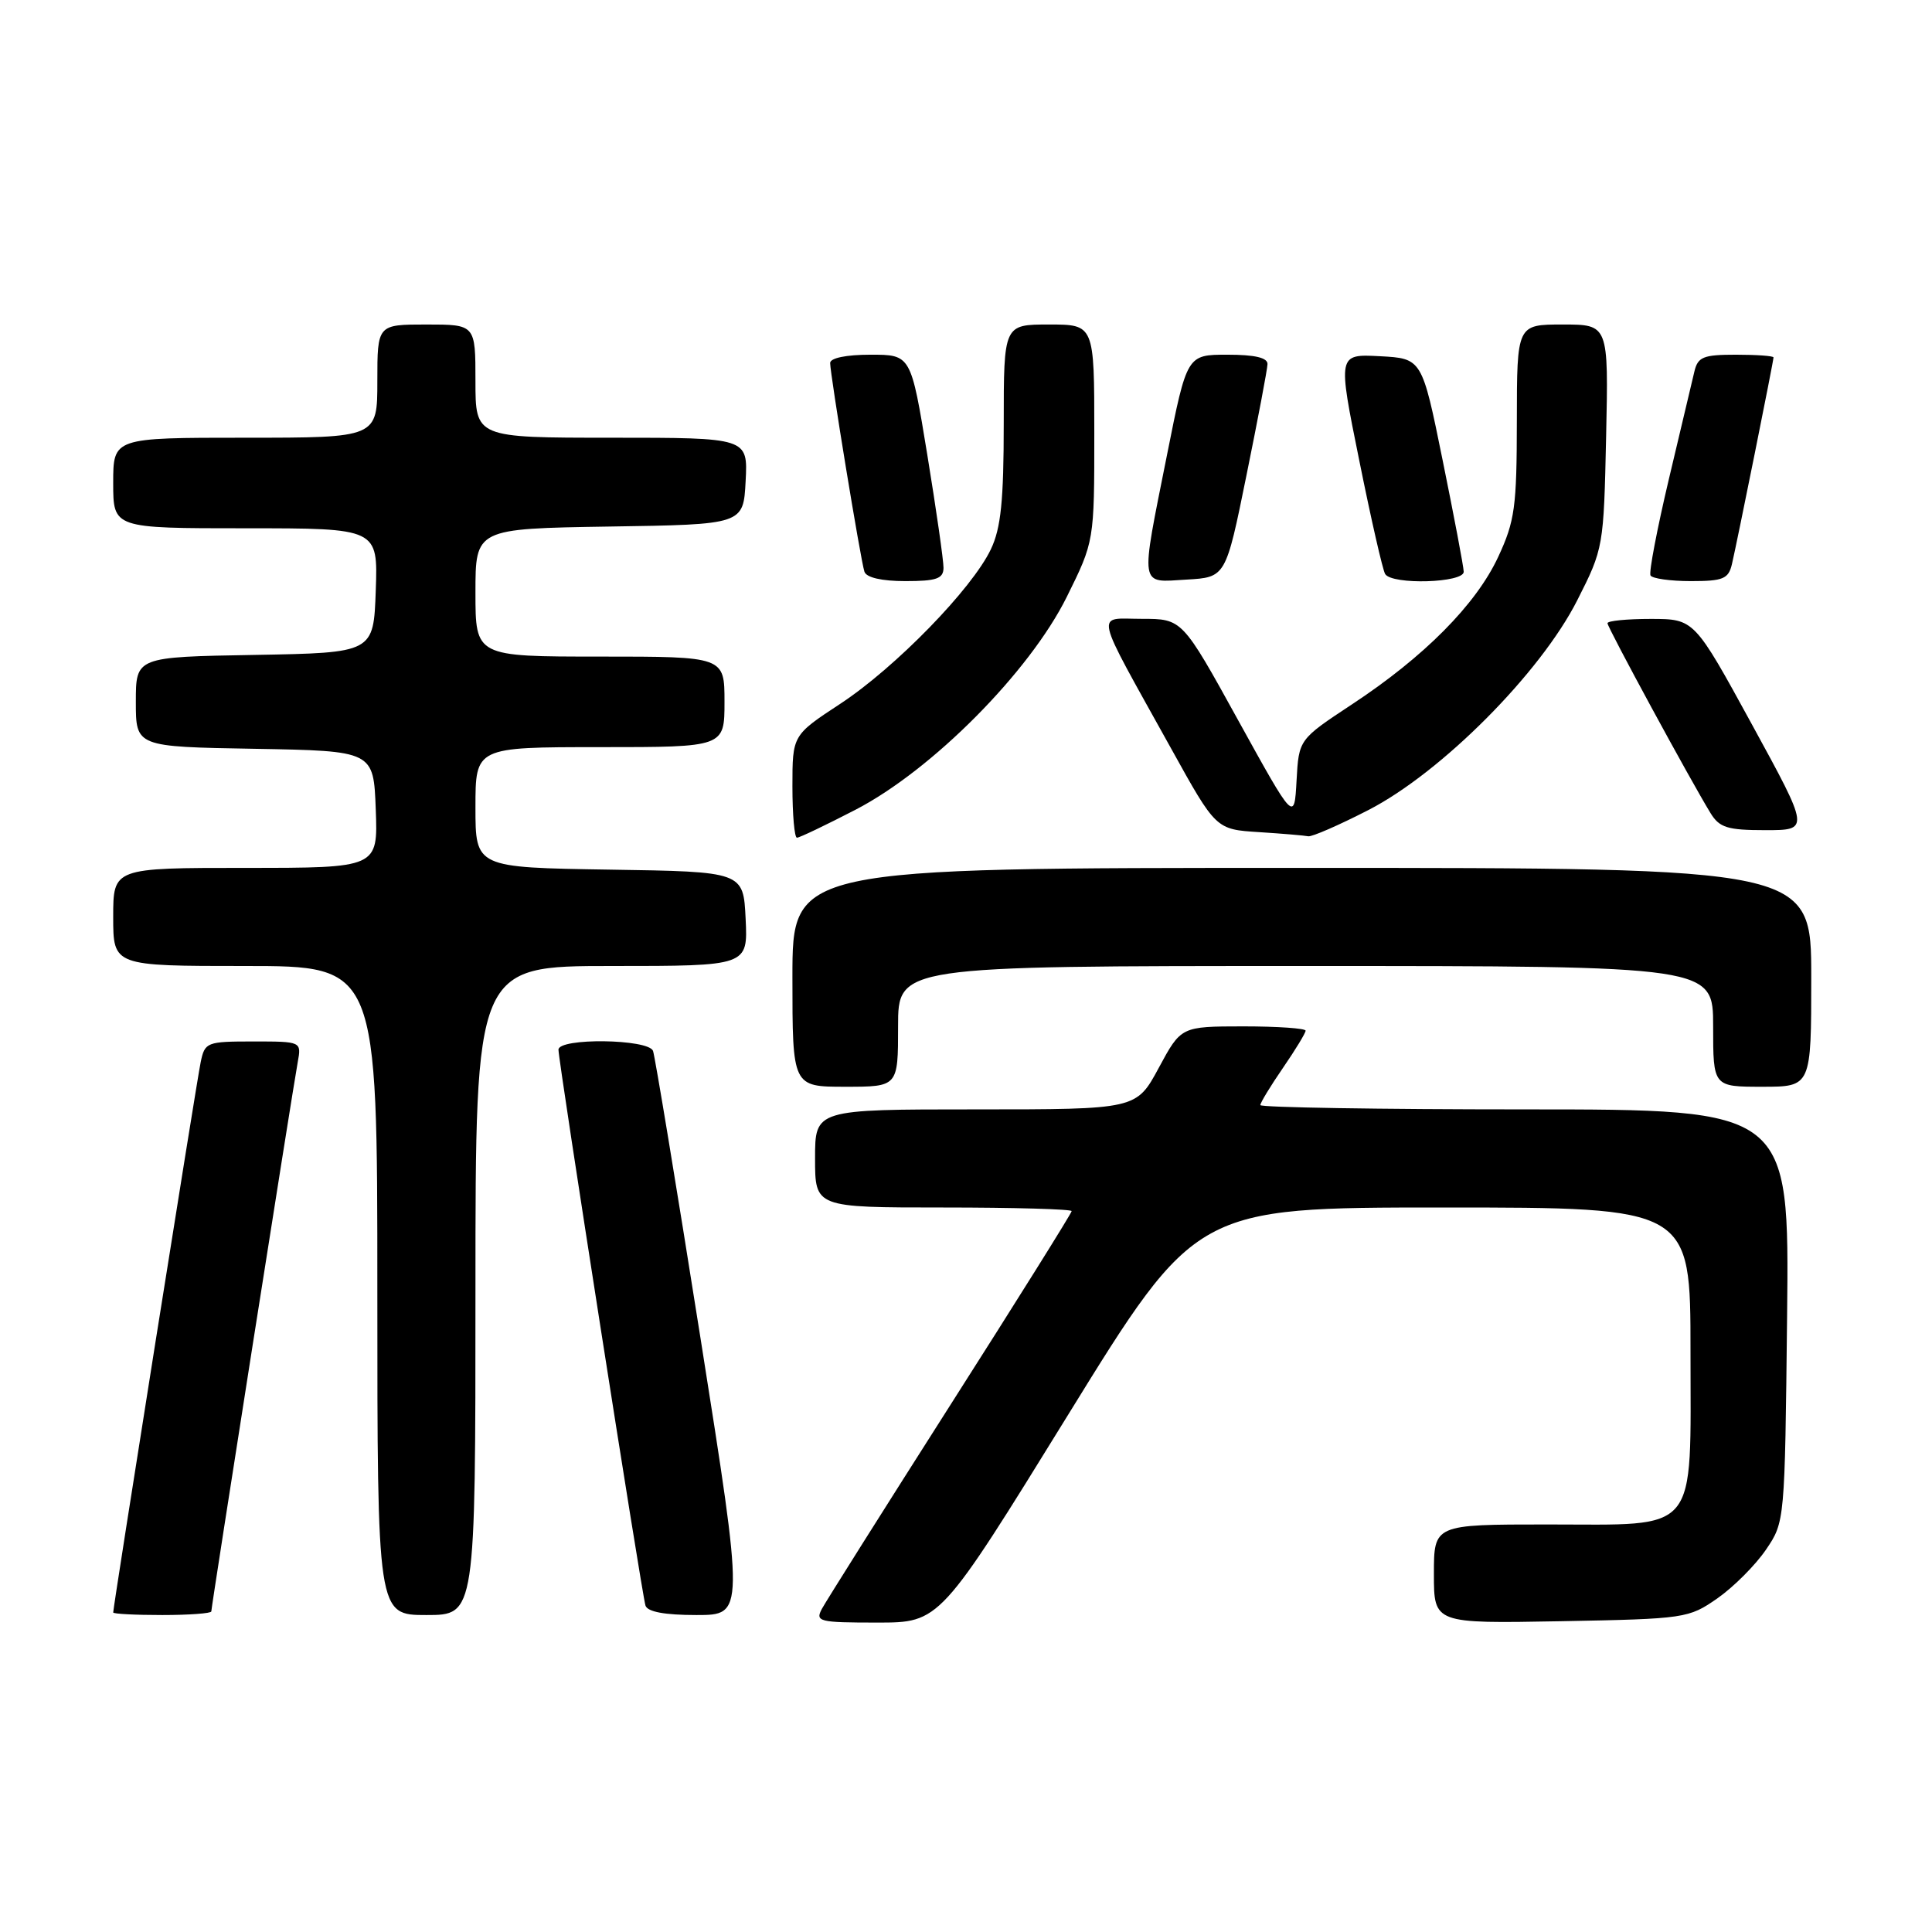 <?xml version="1.0" encoding="UTF-8" standalone="no"?>
<!DOCTYPE svg PUBLIC "-//W3C//DTD SVG 1.1//EN" "http://www.w3.org/Graphics/SVG/1.1/DTD/svg11.dtd" >
<svg xmlns="http://www.w3.org/2000/svg" xmlns:xlink="http://www.w3.org/1999/xlink" version="1.1" viewBox="0 0 256 256">
 <g >
 <path fill="currentColor"
d=" M 141.51 187.50 C 158.48 160.00 158.48 160.00 191.24 160.00 C 224.00 160.00 224.00 160.00 224.00 179.00 C 224.00 203.60 225.32 202.00 205.00 202.00 C 190.00 202.00 190.00 202.00 190.00 208.57 C 190.00 215.13 190.00 215.13 206.84 214.82 C 223.33 214.51 223.76 214.44 227.59 211.77 C 229.74 210.26 232.62 207.37 234.00 205.34 C 236.50 201.66 236.50 201.60 236.80 174.33 C 237.09 147.00 237.09 147.00 202.05 147.00 C 182.77 147.00 167.00 146.74 167.00 146.43 C 167.00 146.12 168.35 143.90 170.00 141.50 C 171.65 139.10 173.00 136.88 173.00 136.57 C 173.00 136.26 169.29 136.00 164.75 136.00 C 156.50 136.01 156.50 136.01 153.54 141.50 C 150.57 147.00 150.57 147.00 129.29 147.00 C 108.00 147.00 108.00 147.00 108.00 153.50 C 108.00 160.00 108.00 160.00 125.00 160.00 C 134.35 160.00 142.00 160.22 142.00 160.48 C 142.00 160.74 134.77 172.30 125.94 186.15 C 117.11 200.01 109.45 212.17 108.91 213.17 C 108.00 214.87 108.50 215.00 116.23 215.00 C 124.54 215.00 124.54 215.00 141.51 187.50 Z  M 28.00 213.52 C 28.00 212.91 38.77 144.42 39.45 140.75 C 39.95 138.00 39.95 138.00 33.55 138.00 C 27.38 138.00 27.14 138.10 26.59 140.75 C 26.06 143.27 15.00 212.87 15.00 213.66 C 15.00 213.85 17.92 214.00 21.50 214.00 C 25.08 214.00 28.00 213.78 28.00 213.52 Z  M 63.00 171.00 C 63.00 128.00 63.00 128.00 81.05 128.00 C 99.10 128.00 99.10 128.00 98.80 121.75 C 98.50 115.50 98.50 115.50 80.75 115.23 C 63.00 114.95 63.00 114.95 63.00 106.98 C 63.00 99.00 63.00 99.00 79.50 99.00 C 96.00 99.00 96.00 99.00 96.00 93.00 C 96.00 87.00 96.00 87.00 79.50 87.00 C 63.00 87.00 63.00 87.00 63.00 78.52 C 63.00 70.05 63.00 70.05 80.75 69.77 C 98.50 69.50 98.50 69.50 98.80 63.75 C 99.10 58.00 99.10 58.00 81.05 58.00 C 63.00 58.00 63.00 58.00 63.00 50.50 C 63.00 43.00 63.00 43.00 56.50 43.00 C 50.00 43.00 50.00 43.00 50.00 50.50 C 50.00 58.00 50.00 58.00 32.50 58.00 C 15.00 58.00 15.00 58.00 15.00 64.00 C 15.00 70.00 15.00 70.00 32.54 70.00 C 50.08 70.00 50.08 70.00 49.79 78.25 C 49.50 86.50 49.50 86.50 33.75 86.78 C 18.00 87.05 18.00 87.05 18.00 93.00 C 18.00 98.95 18.00 98.95 33.75 99.22 C 49.50 99.50 49.50 99.50 49.79 107.25 C 50.08 115.00 50.08 115.00 32.54 115.00 C 15.00 115.00 15.00 115.00 15.00 121.50 C 15.00 128.00 15.00 128.00 32.50 128.00 C 50.00 128.00 50.00 128.00 50.00 171.00 C 50.00 214.00 50.00 214.00 56.50 214.00 C 63.00 214.00 63.00 214.00 63.00 171.00 Z  M 92.81 177.25 C 89.61 157.04 86.78 139.94 86.53 139.25 C 85.93 137.65 74.00 137.50 74.00 139.09 C 74.00 140.68 85.05 211.27 85.53 212.75 C 85.80 213.58 88.09 214.00 92.28 214.00 C 98.63 214.00 98.63 214.00 92.81 177.25 Z  M 119.00 136.00 C 119.00 128.00 119.00 128.00 173.00 128.00 C 227.00 128.00 227.00 128.00 227.00 136.00 C 227.00 144.00 227.00 144.00 233.50 144.00 C 240.00 144.00 240.00 144.00 240.00 129.50 C 240.00 115.00 240.00 115.00 172.50 115.00 C 105.00 115.00 105.00 115.00 105.00 129.50 C 105.00 144.00 105.00 144.00 112.00 144.00 C 119.00 144.00 119.00 144.00 119.00 136.00 Z  M 113.35 107.30 C 123.50 102.05 136.41 89.04 141.34 79.12 C 145.00 71.73 145.00 71.73 145.00 57.37 C 145.00 43.00 145.00 43.00 139.00 43.00 C 133.00 43.00 133.00 43.00 133.00 56.10 C 133.00 66.34 132.63 69.98 131.30 72.77 C 128.82 78.01 118.64 88.46 111.35 93.25 C 105.00 97.42 105.00 97.42 105.00 104.21 C 105.00 107.95 105.27 111.00 105.60 111.00 C 105.94 111.00 109.42 109.33 113.35 107.30 Z  M 181.35 107.32 C 191.01 102.34 204.13 89.16 209.00 79.53 C 212.47 72.69 212.50 72.47 212.82 57.81 C 213.14 43.00 213.14 43.00 207.07 43.00 C 201.00 43.00 201.00 43.00 200.99 55.75 C 200.98 67.19 200.73 69.04 198.52 73.79 C 195.58 80.11 188.71 87.03 179.13 93.34 C 172.10 97.98 172.10 97.98 171.80 103.44 C 171.50 108.90 171.50 108.90 164.07 95.45 C 156.65 82.00 156.65 82.00 151.30 82.00 C 145.11 82.00 144.73 80.35 155.19 99.20 C 161.12 109.90 161.12 109.90 166.81 110.26 C 169.94 110.46 172.88 110.71 173.35 110.81 C 173.82 110.91 177.42 109.34 181.35 107.32 Z  M 232.15 96.01 C 224.50 82.02 224.50 82.02 218.75 82.01 C 215.59 82.01 213.00 82.26 213.00 82.58 C 213.00 83.15 223.99 103.40 226.66 107.75 C 227.84 109.67 228.90 110.00 233.92 110.00 C 239.80 110.00 239.80 110.00 232.15 96.01 Z  M 125.02 75.25 C 125.03 74.29 124.06 67.54 122.87 60.25 C 120.70 47.00 120.70 47.00 115.35 47.00 C 112.12 47.00 110.00 47.44 110.00 48.10 C 110.00 49.60 114.03 74.19 114.54 75.75 C 114.79 76.53 116.82 77.00 119.97 77.00 C 124.09 77.00 125.00 76.68 125.02 75.25 Z  M 165.16 63.00 C 166.67 55.58 167.93 48.94 167.95 48.25 C 167.98 47.40 166.29 47.00 162.64 47.00 C 157.28 47.00 157.28 47.00 154.64 60.25 C 151.07 78.15 150.92 77.17 157.21 76.80 C 162.42 76.50 162.42 76.50 165.16 63.00 Z  M 193.95 75.75 C 193.93 75.06 192.67 68.42 191.16 61.00 C 188.42 47.50 188.42 47.50 182.84 47.20 C 177.25 46.91 177.25 46.91 180.11 61.02 C 181.67 68.77 183.22 75.55 183.54 76.06 C 184.44 77.53 194.01 77.24 193.95 75.75 Z  M 229.49 74.75 C 230.16 71.91 235.00 47.85 235.00 47.36 C 235.00 47.16 232.76 47.00 230.02 47.00 C 225.68 47.00 224.97 47.29 224.51 49.25 C 224.22 50.49 222.70 56.90 221.13 63.50 C 219.57 70.10 218.47 75.84 218.70 76.25 C 218.93 76.66 221.33 77.00 224.04 77.00 C 228.32 77.00 229.03 76.71 229.49 74.75 Z "/>
</g>
</svg>